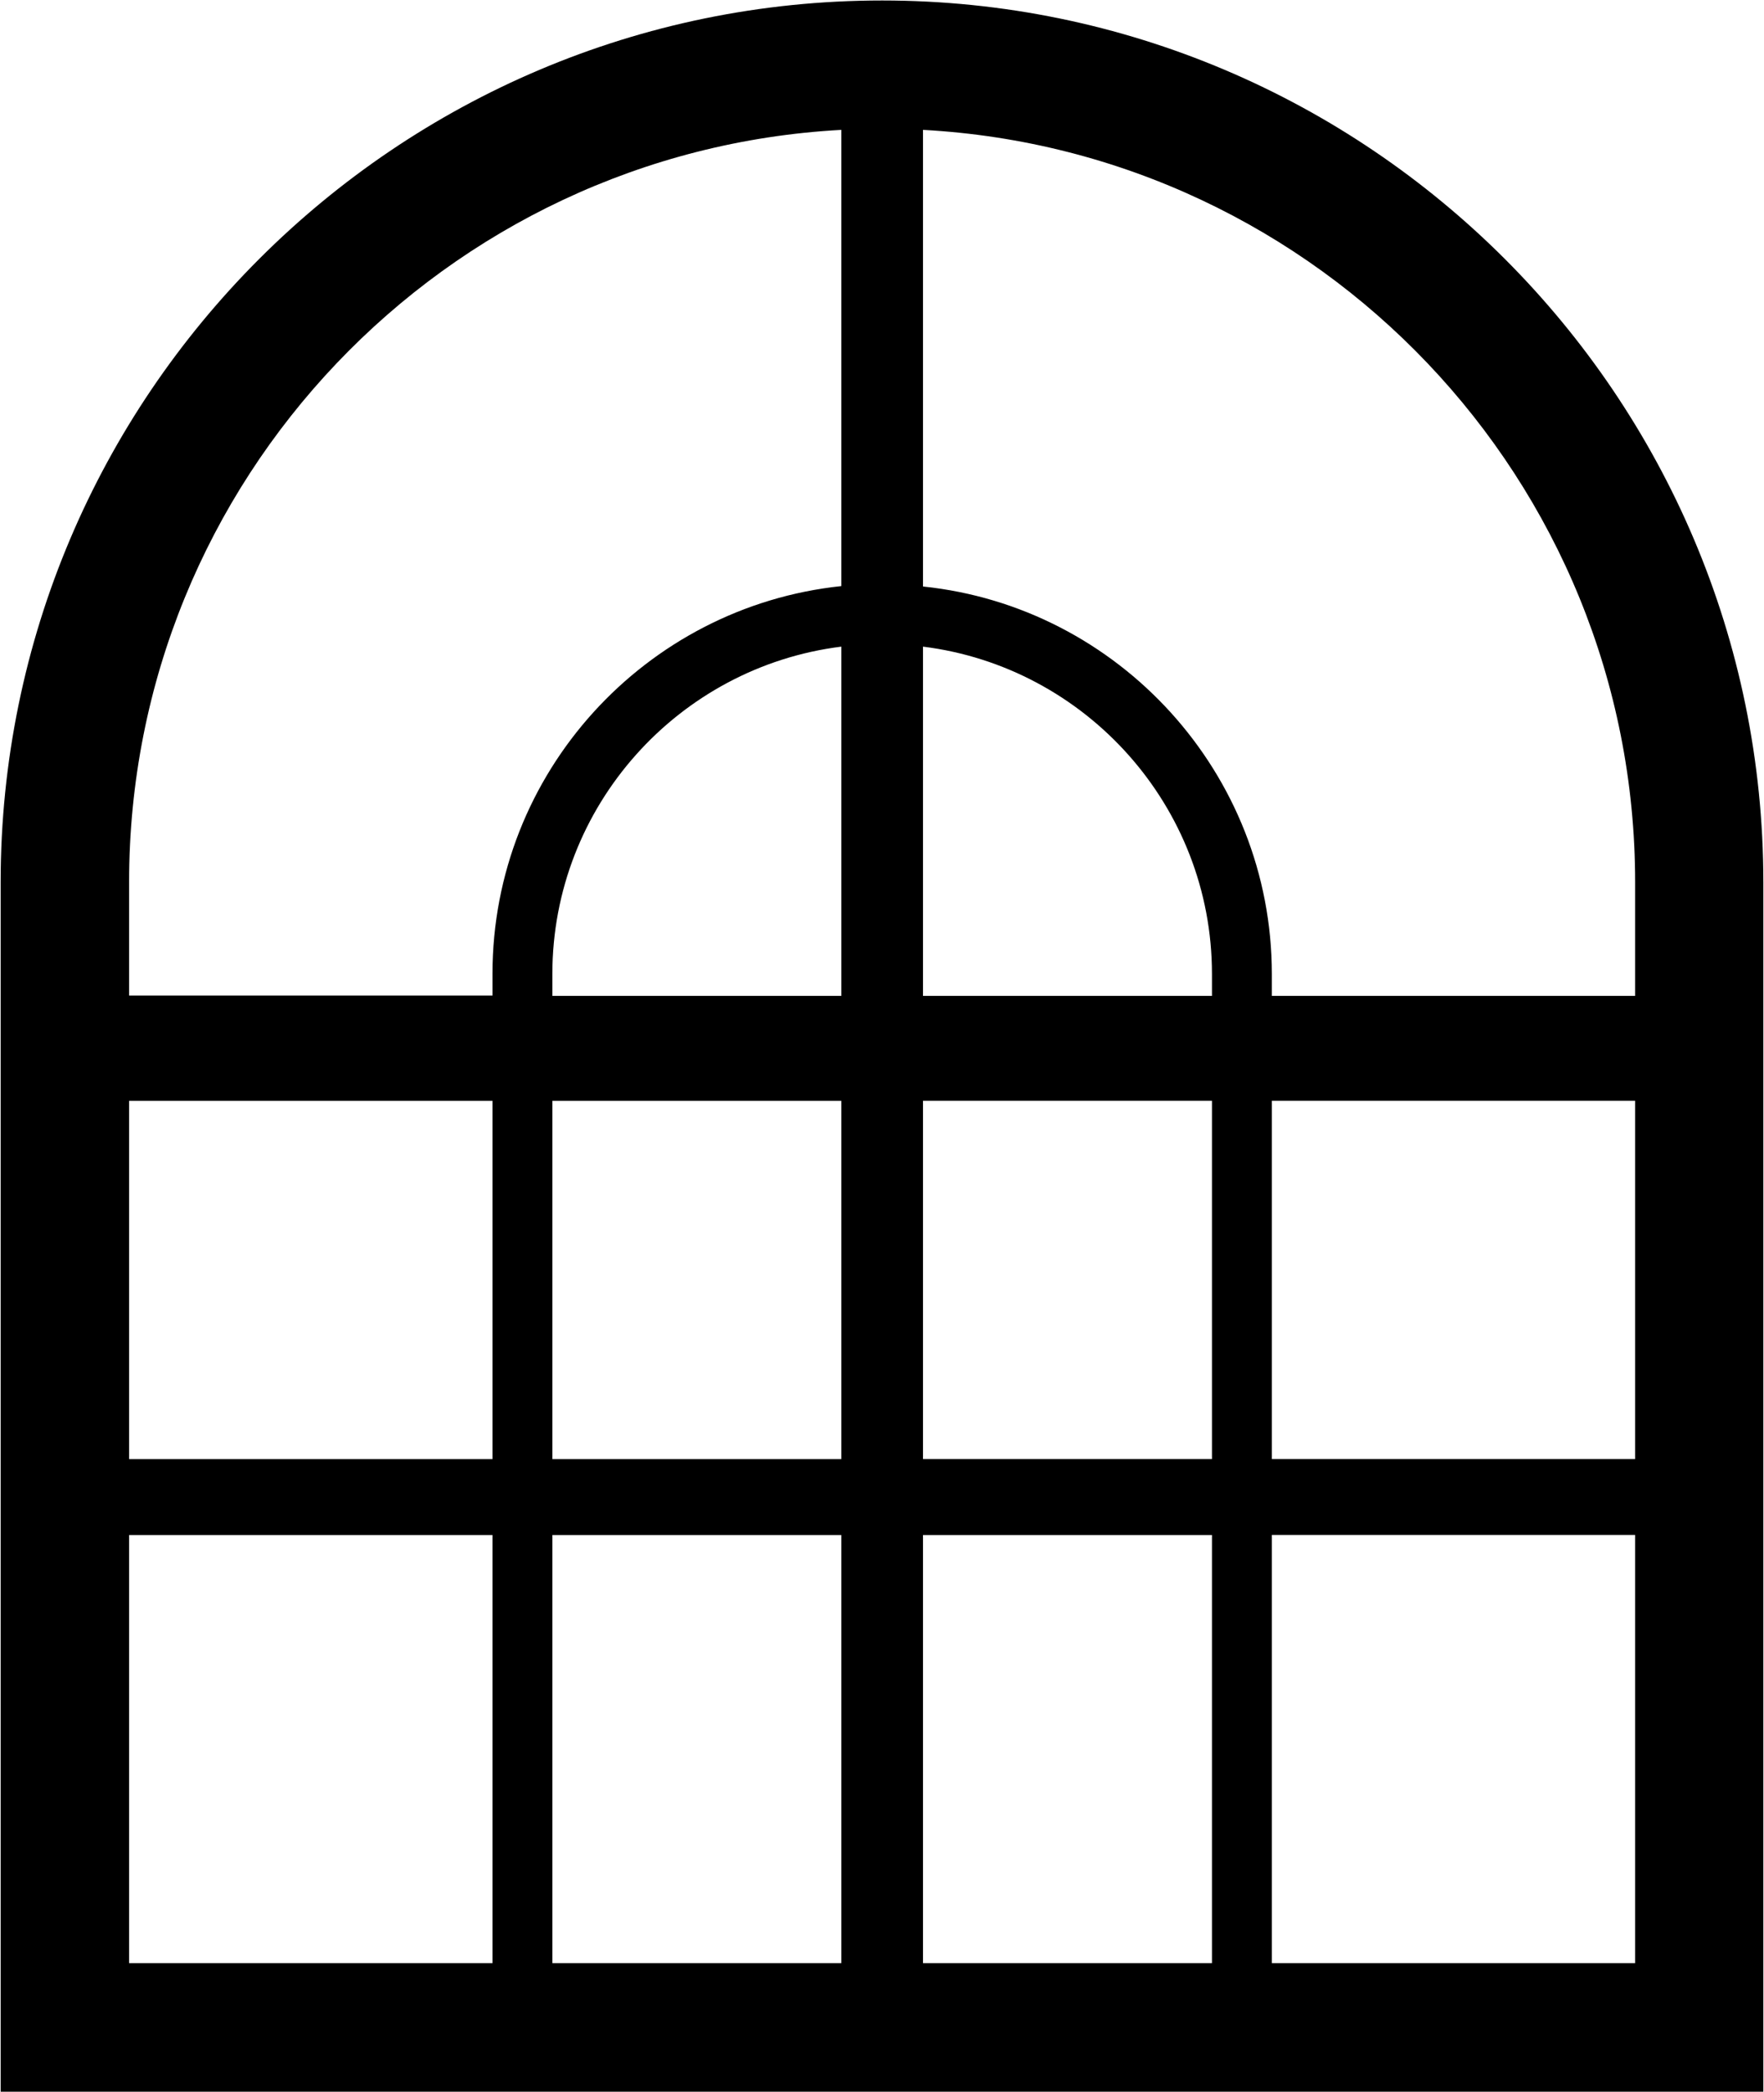 <svg version="1.2" xmlns="http://www.w3.org/2000/svg" viewBox="0 0 2186 2592" width="2186" height="2592"><style></style><path fill-rule="evenodd" d="m2185.2 1093v1498.4h-2184.4v-1498.4c0-602.4 490-1092.4 1092.4-1092.4 602 0 1092 490 1092 1092.4zm-1041.4-932.1v565.7c242.3 25.1 432.3 231.1 432.3 480.2v27h450.2v-140.8c0-497.9-391.4-905.5-882.5-932.1zm-459.3 1646.8h358.1v-443.9h-358.1zm-74.2 0v-443.9h-450.3v443.9zm891.6-600.9c0-208.2-156.6-380.6-358.1-405.7v432.7h358.1zm-459.3-405.7c-201.5 25.1-358.1 197.4-358.1 405.7v27h358.1zm-358.1 1100.6v530.4h358.1v-530.4zm817.4 530.4v-530.4h-358.1v530.4zm0-624.5v-443.9h-358.1v443.9zm74.2 0h450.2v-443.9h-450.2zm-1416.1-715.1v140.9h450.3v-27c0-249.1 189.6-454.8 432.3-480.3v-565.2c-491.1 26.6-882.6 434.1-882.6 931.6zm0 1339.6h450.3v-530.4h-450.3zm1866.3 0v-530.5h-450.2v530.5z"/></svg>